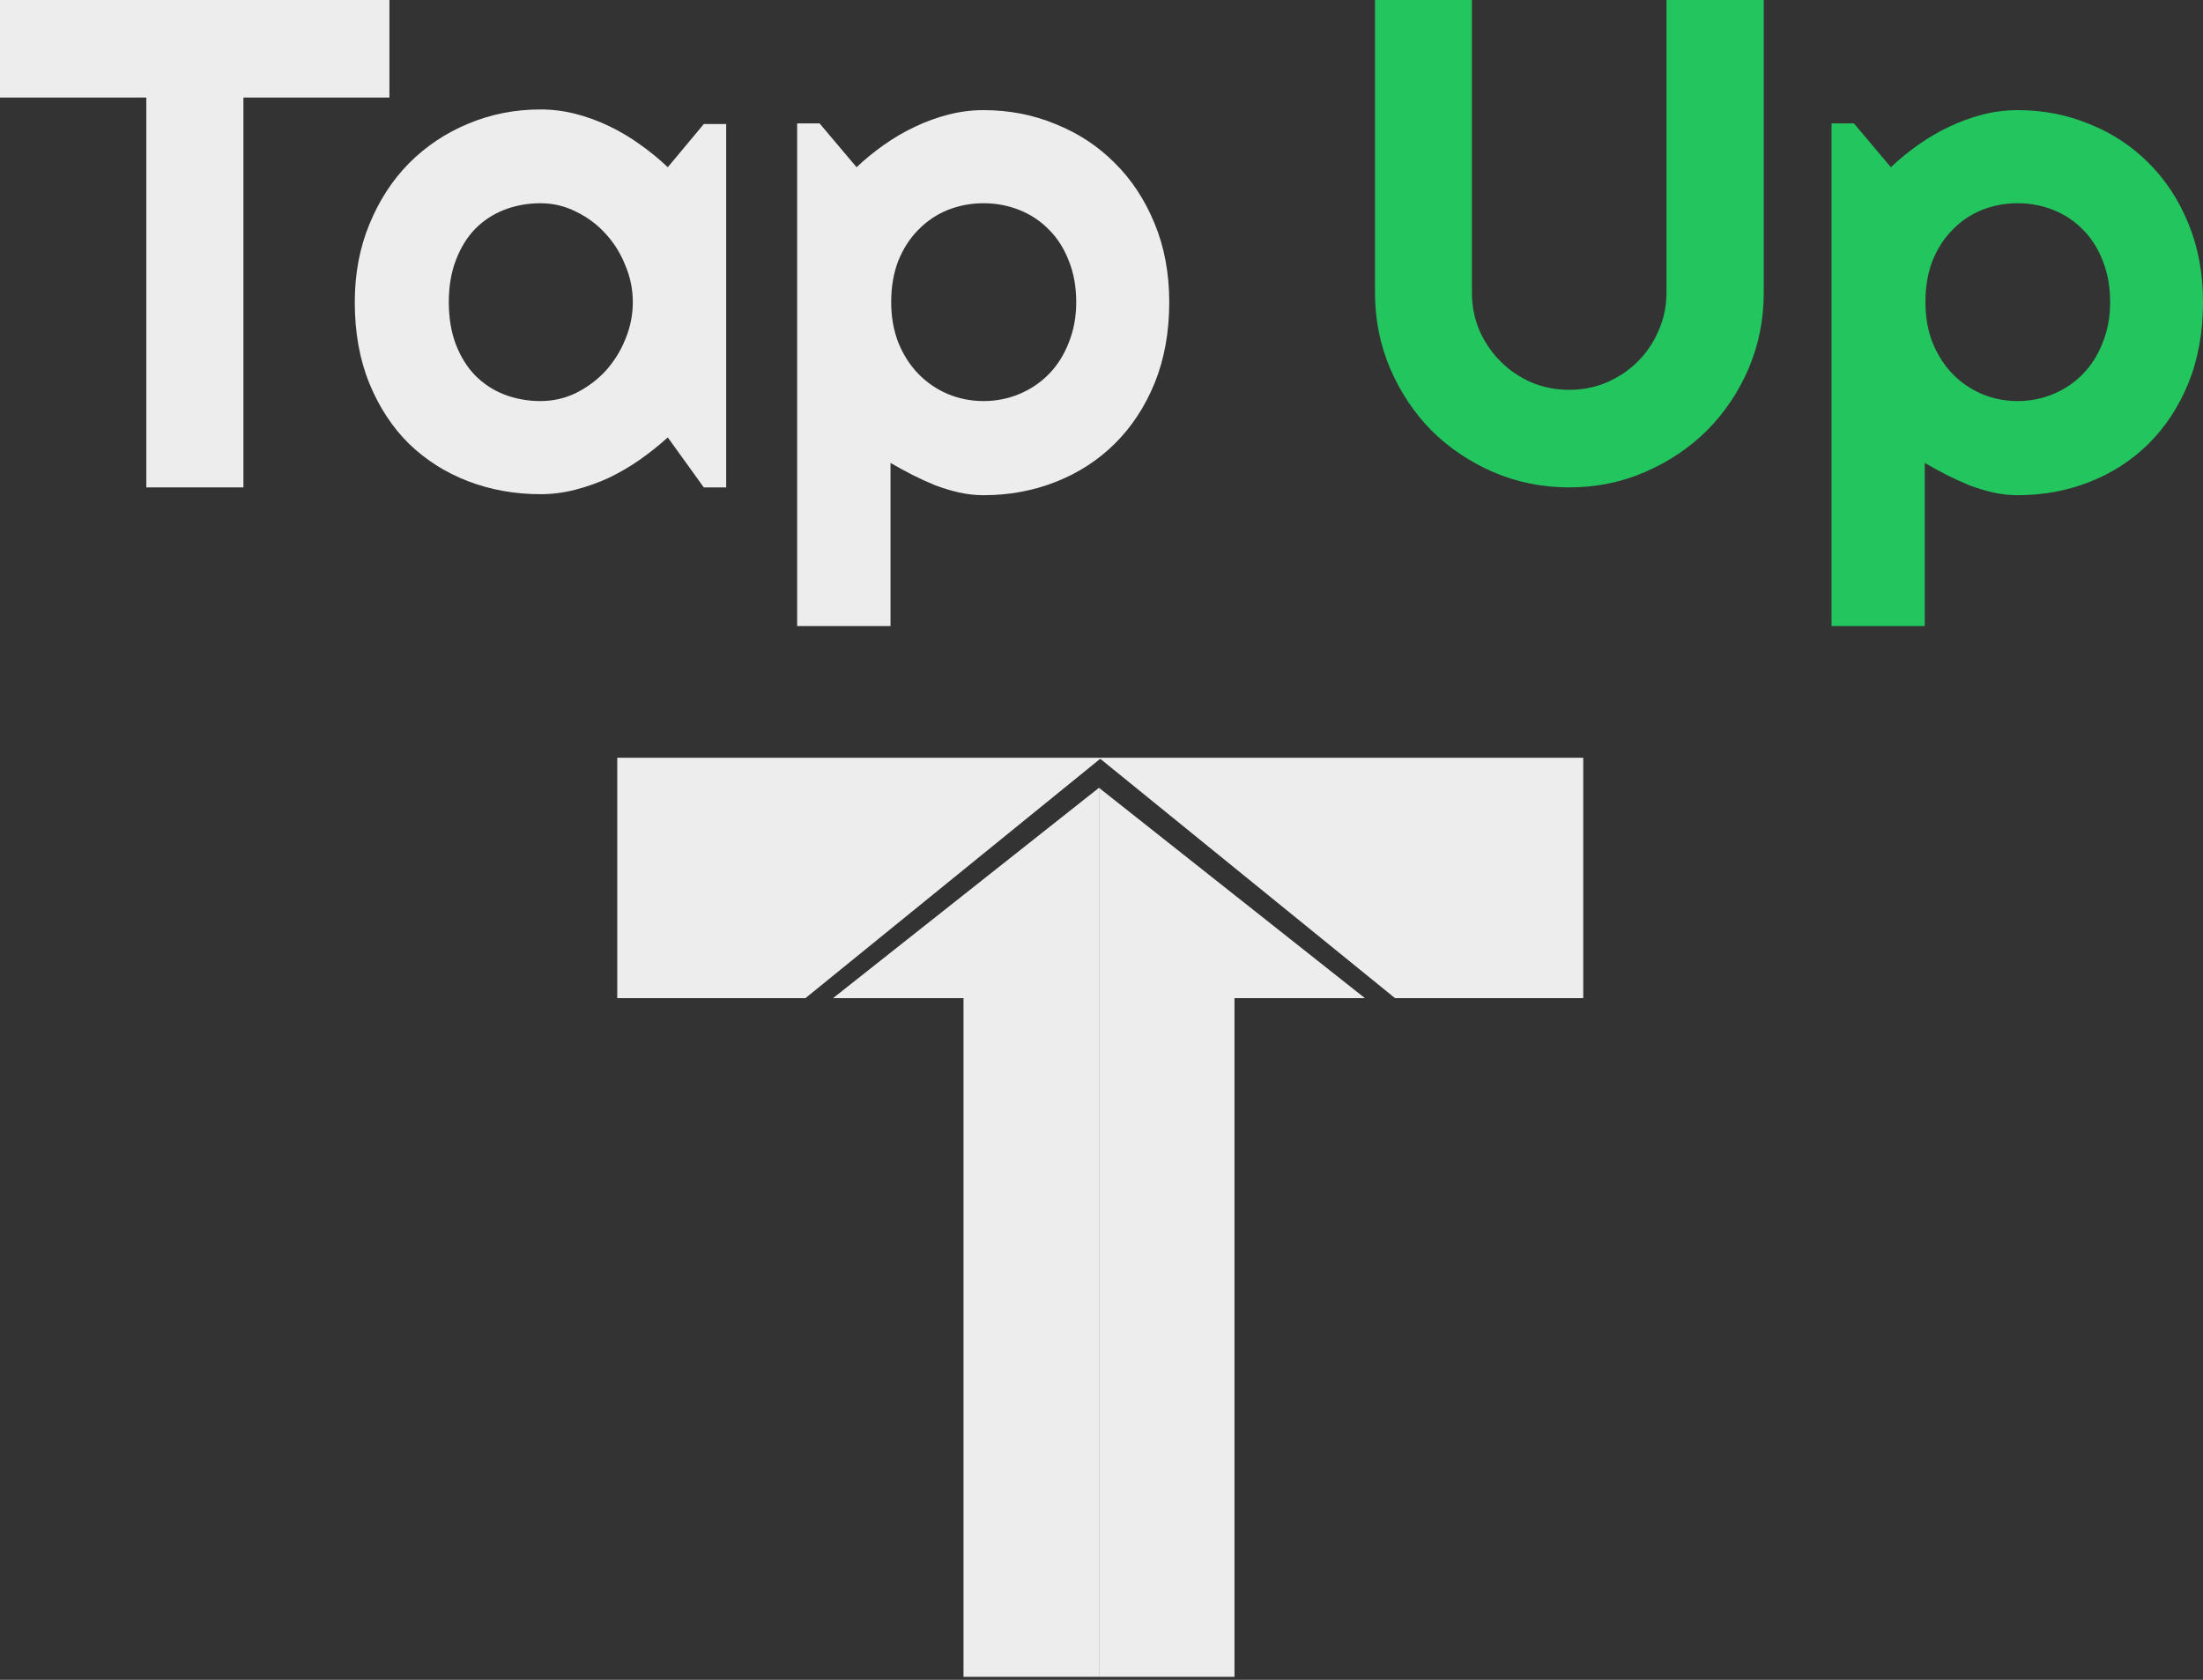 <svg width="118" height="90" viewBox="0 0 118 90" fill="none" xmlns="http://www.w3.org/2000/svg">
<rect x="0" y="0" width="118" height="90" fill="#333333" stroke="none"/>
<g clip-path="url(#clip0_925_632)">
<path d="M58.865 42.208L44.619 53.479H51.608V89.839H58.865V42.208Z" fill="#EDEDED"/>
<path d="M58.865 42.208L73.111 53.479H66.123V89.839H58.865V42.208Z" fill="#EDEDED"/>
<path d="M33.062 40.598V53.479H43.141L59 40.598H33.062Z" fill="#EDEDED"/>
<path d="M84.804 40.598V53.479H74.724L58.865 40.598H84.804Z" fill="#EDEDED"/>
<path d="M94.472 15.679C94.472 17.123 94.2 18.483 93.656 19.758C93.111 21.02 92.367 22.125 91.422 23.072C90.478 24.007 89.371 24.747 88.1 25.294C86.842 25.84 85.492 26.113 84.052 26.113C82.612 26.113 81.256 25.84 79.985 25.294C78.727 24.747 77.625 24.007 76.681 23.072C75.749 22.125 75.011 21.02 74.466 19.758C73.922 18.483 73.649 17.123 73.649 15.679V0H78.841V15.679C78.841 16.395 78.975 17.069 79.241 17.7C79.519 18.331 79.895 18.884 80.367 19.357C80.839 19.831 81.389 20.207 82.019 20.486C82.66 20.753 83.338 20.887 84.052 20.887C84.766 20.887 85.438 20.753 86.067 20.486C86.709 20.207 87.265 19.831 87.737 19.357C88.209 18.884 88.578 18.331 88.844 17.7C89.123 17.069 89.262 16.395 89.262 15.679V0H94.472V15.679Z" fill="#22C55E"/>
<path d="M103.096 33.543H98.103V6.61H99.302L101.28 8.959C101.728 8.534 102.218 8.134 102.751 7.757C103.283 7.381 103.834 7.059 104.403 6.792C104.984 6.513 105.583 6.295 106.2 6.137C106.817 5.979 107.441 5.9 108.07 5.9C109.438 5.9 110.721 6.149 111.919 6.647C113.129 7.132 114.182 7.824 115.078 8.723C115.985 9.621 116.699 10.707 117.22 11.982C117.74 13.245 118 14.647 118 16.189C118 17.791 117.74 19.236 117.22 20.523C116.699 21.797 115.985 22.884 115.078 23.782C114.182 24.668 113.129 25.348 111.919 25.822C110.721 26.295 109.438 26.532 108.07 26.532C107.634 26.532 107.199 26.483 106.763 26.386C106.339 26.289 105.916 26.162 105.492 26.004C105.081 25.834 104.669 25.646 104.258 25.439C103.858 25.233 103.471 25.02 103.096 24.802V33.543ZM113.026 16.189C113.026 15.363 112.893 14.623 112.627 13.967C112.373 13.311 112.022 12.759 111.574 12.31C111.126 11.849 110.6 11.496 109.994 11.254C109.389 11.011 108.748 10.889 108.07 10.889C107.392 10.889 106.751 11.011 106.146 11.254C105.553 11.496 105.032 11.849 104.585 12.31C104.137 12.759 103.78 13.311 103.513 13.967C103.259 14.623 103.132 15.363 103.132 16.189C103.132 16.978 103.259 17.7 103.513 18.356C103.78 19.011 104.137 19.57 104.585 20.031C105.032 20.492 105.553 20.85 106.146 21.105C106.751 21.36 107.392 21.488 108.07 21.488C108.748 21.488 109.389 21.36 109.994 21.105C110.6 20.85 111.126 20.492 111.574 20.031C112.022 19.57 112.373 19.011 112.627 18.356C112.893 17.7 113.026 16.978 113.026 16.189Z" fill="#22C55E"/>
<path d="M13.039 26.113H7.838V5.226H0V0H20.858V5.226H13.039V26.113Z" fill="#EDEDED"/>
<path d="M38.897 26.113H37.697L35.769 23.436C35.297 23.861 34.794 24.262 34.26 24.638C33.739 25.002 33.187 25.324 32.605 25.603C32.023 25.87 31.423 26.083 30.805 26.241C30.199 26.398 29.58 26.477 28.95 26.477C27.58 26.477 26.289 26.247 25.077 25.785C23.876 25.324 22.822 24.656 21.913 23.782C21.015 22.896 20.306 21.816 19.785 20.541C19.264 19.266 19.003 17.815 19.003 16.189C19.003 14.671 19.264 13.281 19.785 12.018C20.306 10.744 21.015 9.651 21.913 8.741C22.822 7.83 23.876 7.126 25.077 6.628C26.289 6.119 27.58 5.864 28.95 5.864C29.58 5.864 30.205 5.942 30.823 6.1C31.441 6.258 32.041 6.477 32.623 6.756C33.205 7.035 33.757 7.363 34.278 7.739C34.812 8.116 35.309 8.522 35.769 8.959L37.697 6.647H38.897V26.113ZM33.896 16.189C33.896 15.509 33.763 14.853 33.496 14.222C33.242 13.579 32.89 13.014 32.442 12.528C31.993 12.031 31.466 11.636 30.86 11.345C30.265 11.041 29.629 10.889 28.95 10.889C28.271 10.889 27.629 11.005 27.022 11.236C26.428 11.466 25.907 11.806 25.459 12.255C25.022 12.704 24.677 13.263 24.422 13.931C24.167 14.586 24.04 15.339 24.04 16.189C24.04 17.038 24.167 17.797 24.422 18.465C24.677 19.12 25.022 19.673 25.459 20.122C25.907 20.571 26.428 20.911 27.022 21.142C27.629 21.372 28.271 21.488 28.95 21.488C29.629 21.488 30.265 21.342 30.86 21.051C31.466 20.747 31.993 20.353 32.442 19.867C32.89 19.369 33.242 18.805 33.496 18.174C33.763 17.53 33.896 16.869 33.896 16.189Z" fill="#EDEDED"/>
<path d="M47.699 33.543H42.698V6.61H43.898L45.881 8.959C46.329 8.534 46.82 8.134 47.354 7.757C47.887 7.381 48.439 7.059 49.008 6.792C49.59 6.513 50.19 6.295 50.809 6.137C51.427 5.979 52.051 5.9 52.682 5.9C54.052 5.9 55.337 6.149 56.537 6.647C57.749 7.132 58.804 7.824 59.701 8.723C60.61 9.621 61.326 10.707 61.847 11.982C62.368 13.245 62.629 14.647 62.629 16.189C62.629 17.791 62.368 19.236 61.847 20.523C61.326 21.797 60.61 22.884 59.701 23.782C58.804 24.668 57.749 25.348 56.537 25.822C55.337 26.295 54.052 26.532 52.682 26.532C52.245 26.532 51.809 26.483 51.372 26.386C50.948 26.289 50.524 26.162 50.1 26.004C49.687 25.834 49.275 25.646 48.863 25.439C48.463 25.233 48.075 25.02 47.699 24.802V33.543ZM57.646 16.189C57.646 15.363 57.513 14.623 57.246 13.967C56.992 13.311 56.64 12.759 56.191 12.31C55.743 11.849 55.216 11.496 54.609 11.254C54.003 11.011 53.361 10.889 52.682 10.889C52.003 10.889 51.36 11.011 50.754 11.254C50.16 11.496 49.639 11.849 49.19 12.31C48.742 12.759 48.384 13.311 48.117 13.967C47.863 14.623 47.735 15.363 47.735 16.189C47.735 16.978 47.863 17.7 48.117 18.356C48.384 19.011 48.742 19.57 49.19 20.031C49.639 20.492 50.16 20.85 50.754 21.105C51.36 21.36 52.003 21.488 52.682 21.488C53.361 21.488 54.003 21.36 54.609 21.105C55.216 20.85 55.743 20.492 56.191 20.031C56.64 19.57 56.992 19.011 57.246 18.356C57.513 17.7 57.646 16.978 57.646 16.189Z" fill="#EDEDED"/>
</g>
<defs>
<clipPath id="clip0_925_632">
<rect width="118" height="90" fill="white"/>
</clipPath>
</defs>
</svg>
